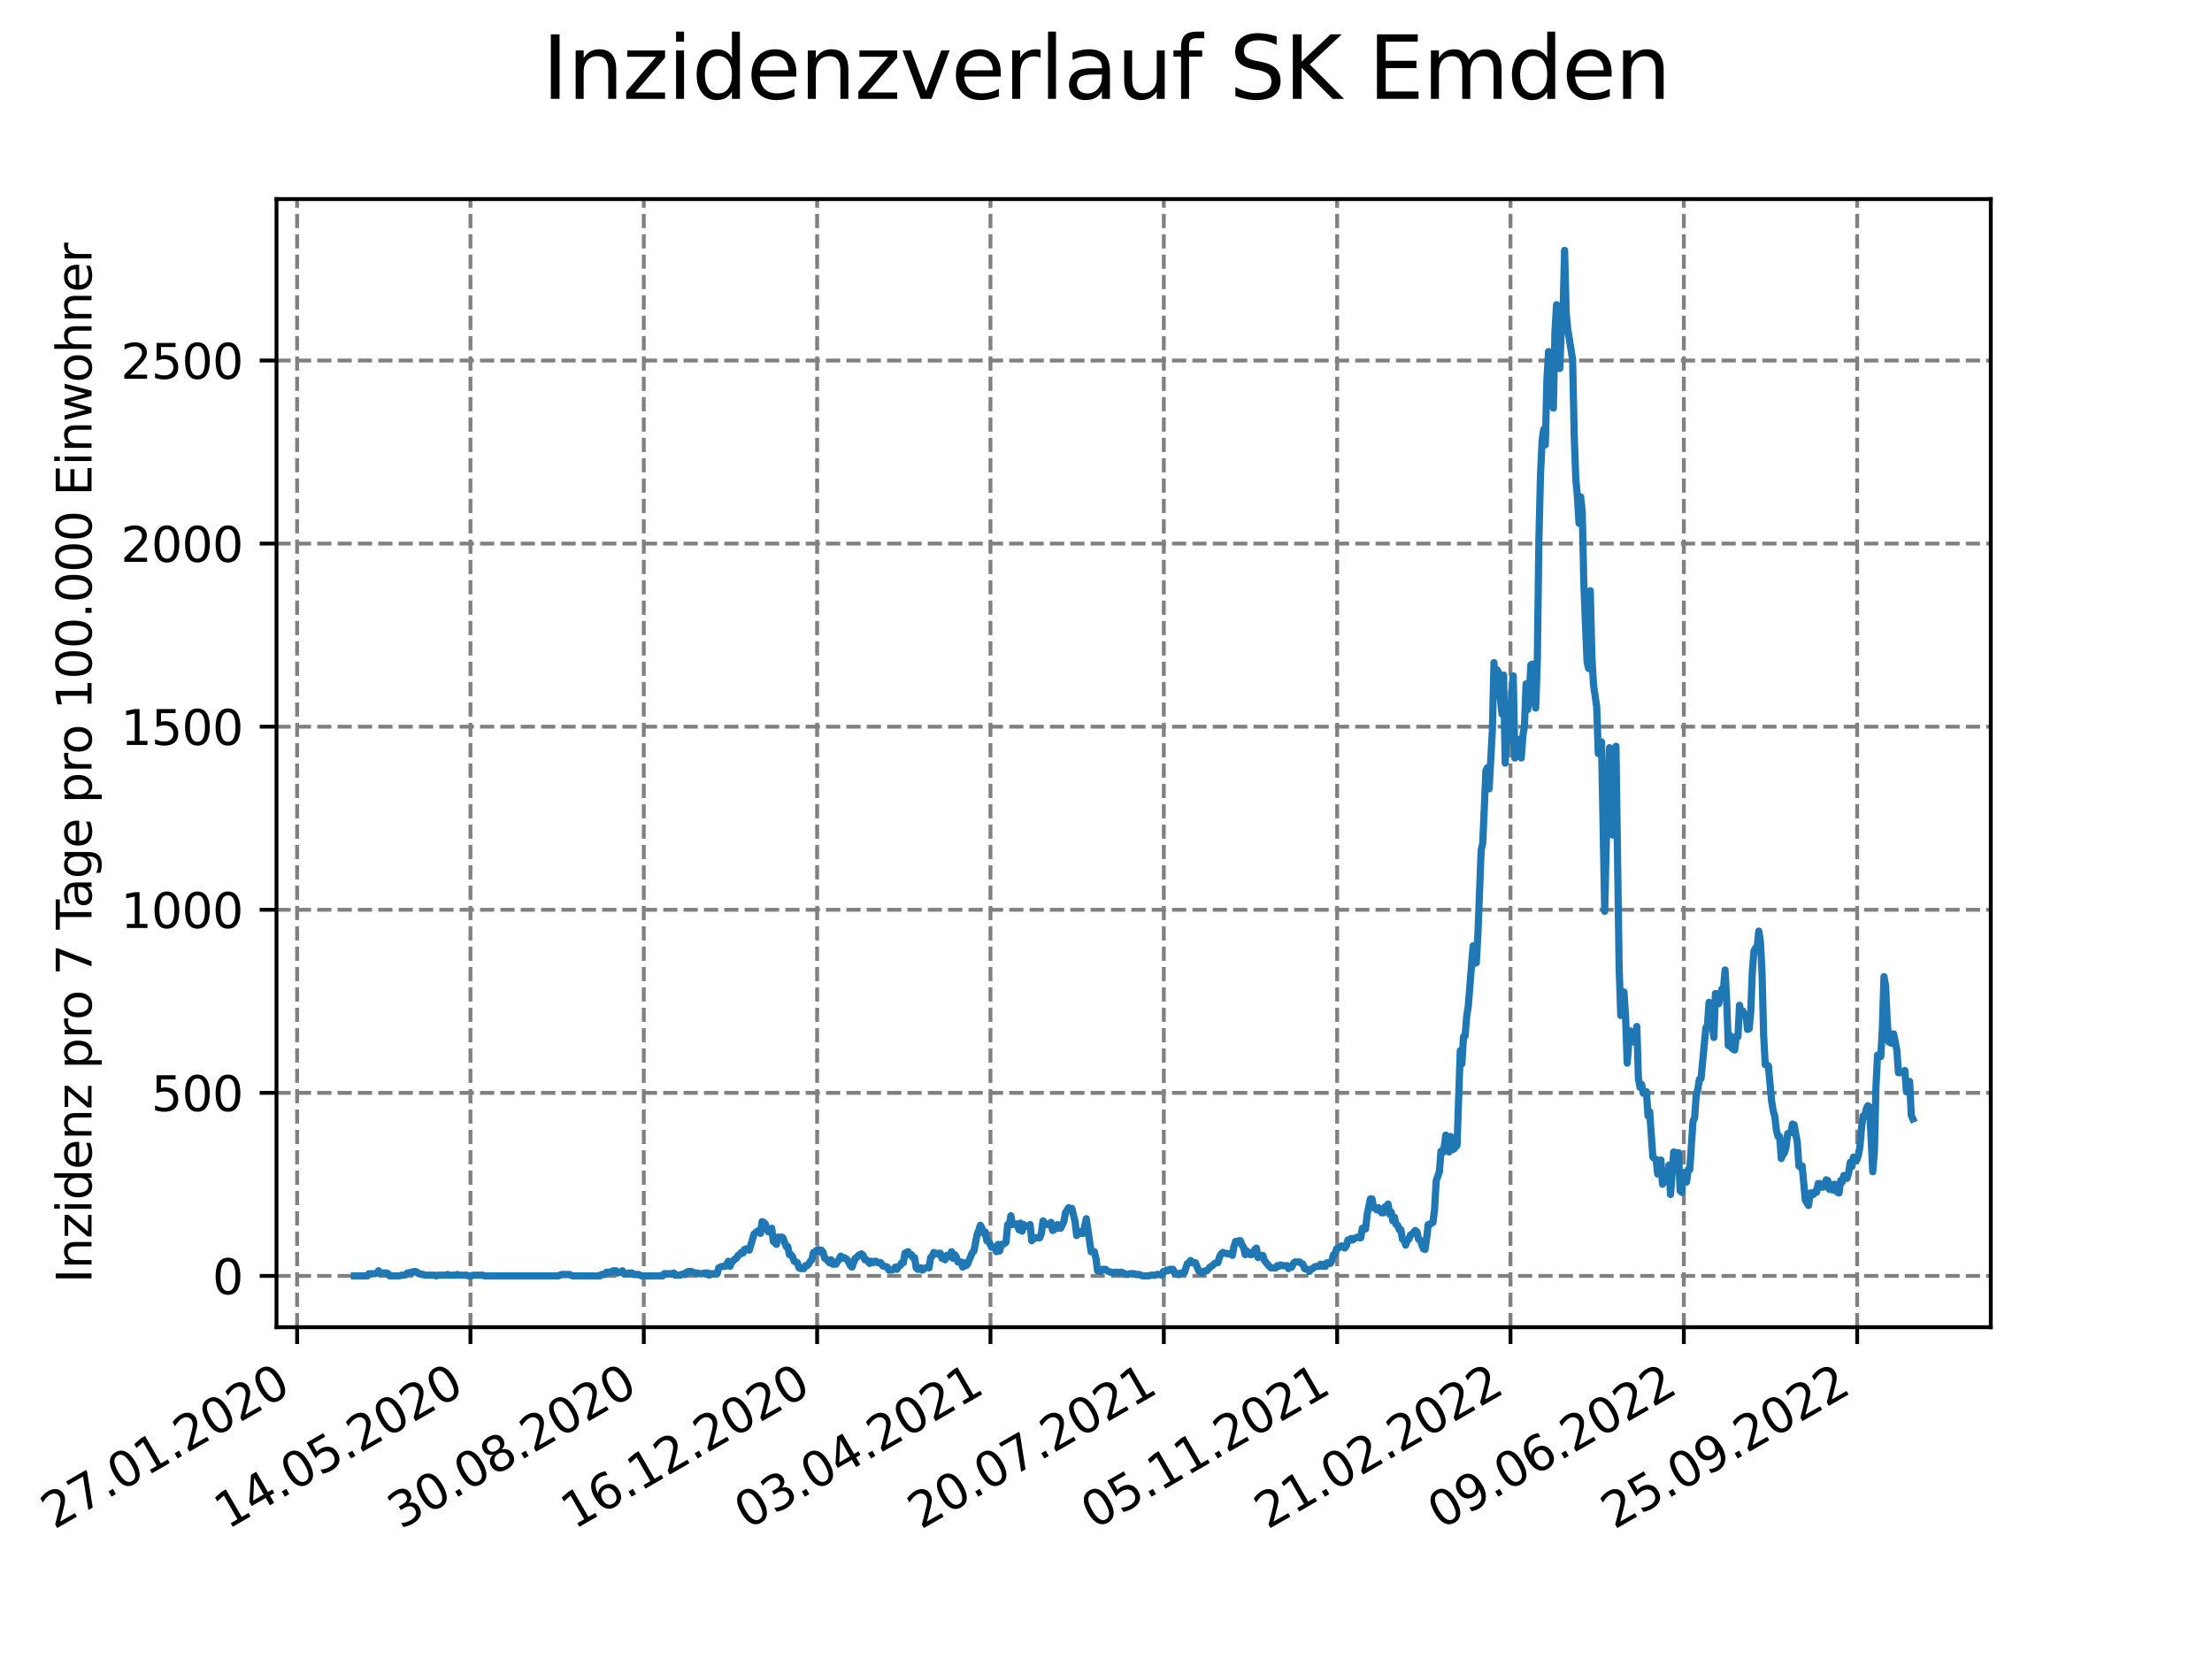 <?xml version="1.0" encoding="utf-8" standalone="no"?>
<!DOCTYPE svg PUBLIC "-//W3C//DTD SVG 1.1//EN"
  "http://www.w3.org/Graphics/SVG/1.1/DTD/svg11.dtd">
<svg xmlns:xlink="http://www.w3.org/1999/xlink" width="460.8pt" height="345.6pt" viewBox="0 0 460.8 345.6" xmlns="http://www.w3.org/2000/svg" version="1.1">
 <defs>
  <style type="text/css">*{stroke-linejoin: round; stroke-linecap: butt}</style>
 </defs>
 <g id="figure_1">
  <g id="patch_1">
   <path d="M 0 345.6 
L 460.8 345.6 
L 460.8 0 
L 0 0 
z
" style="fill: #ffffff"/>
  </g>
  <g id="axes_1">
   <g id="patch_2">
    <path d="M 57.6 276.48 
L 414.72 276.48 
L 414.72 41.472 
L 57.6 41.472 
z
" style="fill: #ffffff"/>
   </g>
   <g id="matplotlib.axis_1">
    <g id="xtick_1">
     <g id="line2d_1">
      <path d="M 61.894 276.48 
L 61.894 41.472 
" clip-path="url(#p4568fc2c93)" style="fill: none; stroke-dasharray: 2.96,1.28; stroke-dashoffset: 0; stroke: #808080; stroke-width: 0.8"/>
     </g>
     <g id="line2d_2">
      <defs>
       <path id="mb746011fca" d="M 0 0 
L 0 3.5 
" style="stroke: #000000; stroke-width: 0.8"/>
      </defs>
      <g>
       <use xlink:href="#mb746011fca" x="61.894" y="276.48" style="stroke: #000000; stroke-width: 0.8"/>
      </g>
     </g>
     <g id="text_1">
      <!-- 27.01.2020 -->
      <g transform="translate(11.268 318.689) rotate(-30) scale(0.1 -0.1)">
       <defs>
        <path id="DejaVuSans-32" d="M 1228 531 
L 3431 531 
L 3431 0 
L 469 0 
L 469 531 
Q 828 903 1448 1529 
Q 2069 2156 2228 2338 
Q 2531 2678 2651 2914 
Q 2772 3150 2772 3378 
Q 2772 3750 2511 3984 
Q 2250 4219 1831 4219 
Q 1534 4219 1204 4116 
Q 875 4013 500 3803 
L 500 4441 
Q 881 4594 1212 4672 
Q 1544 4750 1819 4750 
Q 2544 4750 2975 4387 
Q 3406 4025 3406 3419 
Q 3406 3131 3298 2873 
Q 3191 2616 2906 2266 
Q 2828 2175 2409 1742 
Q 1991 1309 1228 531 
z
" transform="scale(0.016)"/>
        <path id="DejaVuSans-37" d="M 525 4666 
L 3525 4666 
L 3525 4397 
L 1831 0 
L 1172 0 
L 2766 4134 
L 525 4134 
L 525 4666 
z
" transform="scale(0.016)"/>
        <path id="DejaVuSans-2e" d="M 684 794 
L 1344 794 
L 1344 0 
L 684 0 
L 684 794 
z
" transform="scale(0.016)"/>
        <path id="DejaVuSans-30" d="M 2034 4250 
Q 1547 4250 1301 3770 
Q 1056 3291 1056 2328 
Q 1056 1369 1301 889 
Q 1547 409 2034 409 
Q 2525 409 2770 889 
Q 3016 1369 3016 2328 
Q 3016 3291 2770 3770 
Q 2525 4250 2034 4250 
z
M 2034 4750 
Q 2819 4750 3233 4129 
Q 3647 3509 3647 2328 
Q 3647 1150 3233 529 
Q 2819 -91 2034 -91 
Q 1250 -91 836 529 
Q 422 1150 422 2328 
Q 422 3509 836 4129 
Q 1250 4750 2034 4750 
z
" transform="scale(0.016)"/>
        <path id="DejaVuSans-31" d="M 794 531 
L 1825 531 
L 1825 4091 
L 703 3866 
L 703 4441 
L 1819 4666 
L 2450 4666 
L 2450 531 
L 3481 531 
L 3481 0 
L 794 0 
L 794 531 
z
" transform="scale(0.016)"/>
       </defs>
       <use xlink:href="#DejaVuSans-32"/>
       <use xlink:href="#DejaVuSans-37" x="63.623"/>
       <use xlink:href="#DejaVuSans-2e" x="127.246"/>
       <use xlink:href="#DejaVuSans-30" x="159.033"/>
       <use xlink:href="#DejaVuSans-31" x="222.656"/>
       <use xlink:href="#DejaVuSans-2e" x="286.279"/>
       <use xlink:href="#DejaVuSans-32" x="318.066"/>
       <use xlink:href="#DejaVuSans-30" x="381.689"/>
       <use xlink:href="#DejaVuSans-32" x="445.312"/>
       <use xlink:href="#DejaVuSans-30" x="508.936"/>
      </g>
     </g>
    </g>
    <g id="xtick_2">
     <g id="line2d_3">
      <path d="M 98.003 276.48 
L 98.003 41.472 
" clip-path="url(#p4568fc2c93)" style="fill: none; stroke-dasharray: 2.96,1.28; stroke-dashoffset: 0; stroke: #808080; stroke-width: 0.8"/>
     </g>
     <g id="line2d_4">
      <g>
       <use xlink:href="#mb746011fca" x="98.003" y="276.48" style="stroke: #000000; stroke-width: 0.8"/>
      </g>
     </g>
     <g id="text_2">
      <!-- 14.05.2020 -->
      <g transform="translate(47.378 318.689) rotate(-30) scale(0.1 -0.1)">
       <defs>
        <path id="DejaVuSans-34" d="M 2419 4116 
L 825 1625 
L 2419 1625 
L 2419 4116 
z
M 2253 4666 
L 3047 4666 
L 3047 1625 
L 3713 1625 
L 3713 1100 
L 3047 1100 
L 3047 0 
L 2419 0 
L 2419 1100 
L 313 1100 
L 313 1709 
L 2253 4666 
z
" transform="scale(0.016)"/>
        <path id="DejaVuSans-35" d="M 691 4666 
L 3169 4666 
L 3169 4134 
L 1269 4134 
L 1269 2991 
Q 1406 3038 1543 3061 
Q 1681 3084 1819 3084 
Q 2600 3084 3056 2656 
Q 3513 2228 3513 1497 
Q 3513 744 3044 326 
Q 2575 -91 1722 -91 
Q 1428 -91 1123 -41 
Q 819 9 494 109 
L 494 744 
Q 775 591 1075 516 
Q 1375 441 1709 441 
Q 2250 441 2565 725 
Q 2881 1009 2881 1497 
Q 2881 1984 2565 2268 
Q 2250 2553 1709 2553 
Q 1456 2553 1204 2497 
Q 953 2441 691 2322 
L 691 4666 
z
" transform="scale(0.016)"/>
       </defs>
       <use xlink:href="#DejaVuSans-31"/>
       <use xlink:href="#DejaVuSans-34" x="63.623"/>
       <use xlink:href="#DejaVuSans-2e" x="127.246"/>
       <use xlink:href="#DejaVuSans-30" x="159.033"/>
       <use xlink:href="#DejaVuSans-35" x="222.656"/>
       <use xlink:href="#DejaVuSans-2e" x="286.279"/>
       <use xlink:href="#DejaVuSans-32" x="318.066"/>
       <use xlink:href="#DejaVuSans-30" x="381.689"/>
       <use xlink:href="#DejaVuSans-32" x="445.312"/>
       <use xlink:href="#DejaVuSans-30" x="508.936"/>
      </g>
     </g>
    </g>
    <g id="xtick_3">
     <g id="line2d_5">
      <path d="M 134.113 276.48 
L 134.113 41.472 
" clip-path="url(#p4568fc2c93)" style="fill: none; stroke-dasharray: 2.96,1.28; stroke-dashoffset: 0; stroke: #808080; stroke-width: 0.8"/>
     </g>
     <g id="line2d_6">
      <g>
       <use xlink:href="#mb746011fca" x="134.113" y="276.48" style="stroke: #000000; stroke-width: 0.8"/>
      </g>
     </g>
     <g id="text_3">
      <!-- 30.08.2020 -->
      <g transform="translate(83.488 318.689) rotate(-30) scale(0.1 -0.1)">
       <defs>
        <path id="DejaVuSans-33" d="M 2597 2516 
Q 3050 2419 3304 2112 
Q 3559 1806 3559 1356 
Q 3559 666 3084 287 
Q 2609 -91 1734 -91 
Q 1441 -91 1130 -33 
Q 819 25 488 141 
L 488 750 
Q 750 597 1062 519 
Q 1375 441 1716 441 
Q 2309 441 2620 675 
Q 2931 909 2931 1356 
Q 2931 1769 2642 2001 
Q 2353 2234 1838 2234 
L 1294 2234 
L 1294 2753 
L 1863 2753 
Q 2328 2753 2575 2939 
Q 2822 3125 2822 3475 
Q 2822 3834 2567 4026 
Q 2313 4219 1838 4219 
Q 1578 4219 1281 4162 
Q 984 4106 628 3988 
L 628 4550 
Q 988 4650 1302 4700 
Q 1616 4750 1894 4750 
Q 2613 4750 3031 4423 
Q 3450 4097 3450 3541 
Q 3450 3153 3228 2886 
Q 3006 2619 2597 2516 
z
" transform="scale(0.016)"/>
        <path id="DejaVuSans-38" d="M 2034 2216 
Q 1584 2216 1326 1975 
Q 1069 1734 1069 1313 
Q 1069 891 1326 650 
Q 1584 409 2034 409 
Q 2484 409 2743 651 
Q 3003 894 3003 1313 
Q 3003 1734 2745 1975 
Q 2488 2216 2034 2216 
z
M 1403 2484 
Q 997 2584 770 2862 
Q 544 3141 544 3541 
Q 544 4100 942 4425 
Q 1341 4750 2034 4750 
Q 2731 4750 3128 4425 
Q 3525 4100 3525 3541 
Q 3525 3141 3298 2862 
Q 3072 2584 2669 2484 
Q 3125 2378 3379 2068 
Q 3634 1759 3634 1313 
Q 3634 634 3220 271 
Q 2806 -91 2034 -91 
Q 1263 -91 848 271 
Q 434 634 434 1313 
Q 434 1759 690 2068 
Q 947 2378 1403 2484 
z
M 1172 3481 
Q 1172 3119 1398 2916 
Q 1625 2713 2034 2713 
Q 2441 2713 2670 2916 
Q 2900 3119 2900 3481 
Q 2900 3844 2670 4047 
Q 2441 4250 2034 4250 
Q 1625 4250 1398 4047 
Q 1172 3844 1172 3481 
z
" transform="scale(0.016)"/>
       </defs>
       <use xlink:href="#DejaVuSans-33"/>
       <use xlink:href="#DejaVuSans-30" x="63.623"/>
       <use xlink:href="#DejaVuSans-2e" x="127.246"/>
       <use xlink:href="#DejaVuSans-30" x="159.033"/>
       <use xlink:href="#DejaVuSans-38" x="222.656"/>
       <use xlink:href="#DejaVuSans-2e" x="286.279"/>
       <use xlink:href="#DejaVuSans-32" x="318.066"/>
       <use xlink:href="#DejaVuSans-30" x="381.689"/>
       <use xlink:href="#DejaVuSans-32" x="445.312"/>
       <use xlink:href="#DejaVuSans-30" x="508.936"/>
      </g>
     </g>
    </g>
    <g id="xtick_4">
     <g id="line2d_7">
      <path d="M 170.223 276.48 
L 170.223 41.472 
" clip-path="url(#p4568fc2c93)" style="fill: none; stroke-dasharray: 2.96,1.28; stroke-dashoffset: 0; stroke: #808080; stroke-width: 0.8"/>
     </g>
     <g id="line2d_8">
      <g>
       <use xlink:href="#mb746011fca" x="170.223" y="276.48" style="stroke: #000000; stroke-width: 0.8"/>
      </g>
     </g>
     <g id="text_4">
      <!-- 16.12.2020 -->
      <g transform="translate(119.598 318.689) rotate(-30) scale(0.1 -0.1)">
       <defs>
        <path id="DejaVuSans-36" d="M 2113 2584 
Q 1688 2584 1439 2293 
Q 1191 2003 1191 1497 
Q 1191 994 1439 701 
Q 1688 409 2113 409 
Q 2538 409 2786 701 
Q 3034 994 3034 1497 
Q 3034 2003 2786 2293 
Q 2538 2584 2113 2584 
z
M 3366 4563 
L 3366 3988 
Q 3128 4100 2886 4159 
Q 2644 4219 2406 4219 
Q 1781 4219 1451 3797 
Q 1122 3375 1075 2522 
Q 1259 2794 1537 2939 
Q 1816 3084 2150 3084 
Q 2853 3084 3261 2657 
Q 3669 2231 3669 1497 
Q 3669 778 3244 343 
Q 2819 -91 2113 -91 
Q 1303 -91 875 529 
Q 447 1150 447 2328 
Q 447 3434 972 4092 
Q 1497 4750 2381 4750 
Q 2619 4750 2861 4703 
Q 3103 4656 3366 4563 
z
" transform="scale(0.016)"/>
       </defs>
       <use xlink:href="#DejaVuSans-31"/>
       <use xlink:href="#DejaVuSans-36" x="63.623"/>
       <use xlink:href="#DejaVuSans-2e" x="127.246"/>
       <use xlink:href="#DejaVuSans-31" x="159.033"/>
       <use xlink:href="#DejaVuSans-32" x="222.656"/>
       <use xlink:href="#DejaVuSans-2e" x="286.279"/>
       <use xlink:href="#DejaVuSans-32" x="318.066"/>
       <use xlink:href="#DejaVuSans-30" x="381.689"/>
       <use xlink:href="#DejaVuSans-32" x="445.312"/>
       <use xlink:href="#DejaVuSans-30" x="508.936"/>
      </g>
     </g>
    </g>
    <g id="xtick_5">
     <g id="line2d_9">
      <path d="M 206.333 276.48 
L 206.333 41.472 
" clip-path="url(#p4568fc2c93)" style="fill: none; stroke-dasharray: 2.96,1.28; stroke-dashoffset: 0; stroke: #808080; stroke-width: 0.8"/>
     </g>
     <g id="line2d_10">
      <g>
       <use xlink:href="#mb746011fca" x="206.333" y="276.48" style="stroke: #000000; stroke-width: 0.8"/>
      </g>
     </g>
     <g id="text_5">
      <!-- 03.04.2021 -->
      <g transform="translate(155.708 318.689) rotate(-30) scale(0.1 -0.1)">
       <use xlink:href="#DejaVuSans-30"/>
       <use xlink:href="#DejaVuSans-33" x="63.623"/>
       <use xlink:href="#DejaVuSans-2e" x="127.246"/>
       <use xlink:href="#DejaVuSans-30" x="159.033"/>
       <use xlink:href="#DejaVuSans-34" x="222.656"/>
       <use xlink:href="#DejaVuSans-2e" x="286.279"/>
       <use xlink:href="#DejaVuSans-32" x="318.066"/>
       <use xlink:href="#DejaVuSans-30" x="381.689"/>
       <use xlink:href="#DejaVuSans-32" x="445.312"/>
       <use xlink:href="#DejaVuSans-31" x="508.936"/>
      </g>
     </g>
    </g>
    <g id="xtick_6">
     <g id="line2d_11">
      <path d="M 242.443 276.48 
L 242.443 41.472 
" clip-path="url(#p4568fc2c93)" style="fill: none; stroke-dasharray: 2.96,1.28; stroke-dashoffset: 0; stroke: #808080; stroke-width: 0.8"/>
     </g>
     <g id="line2d_12">
      <g>
       <use xlink:href="#mb746011fca" x="242.443" y="276.48" style="stroke: #000000; stroke-width: 0.8"/>
      </g>
     </g>
     <g id="text_6">
      <!-- 20.07.2021 -->
      <g transform="translate(191.818 318.689) rotate(-30) scale(0.1 -0.1)">
       <use xlink:href="#DejaVuSans-32"/>
       <use xlink:href="#DejaVuSans-30" x="63.623"/>
       <use xlink:href="#DejaVuSans-2e" x="127.246"/>
       <use xlink:href="#DejaVuSans-30" x="159.033"/>
       <use xlink:href="#DejaVuSans-37" x="222.656"/>
       <use xlink:href="#DejaVuSans-2e" x="286.279"/>
       <use xlink:href="#DejaVuSans-32" x="318.066"/>
       <use xlink:href="#DejaVuSans-30" x="381.689"/>
       <use xlink:href="#DejaVuSans-32" x="445.312"/>
       <use xlink:href="#DejaVuSans-31" x="508.936"/>
      </g>
     </g>
    </g>
    <g id="xtick_7">
     <g id="line2d_13">
      <path d="M 278.553 276.48 
L 278.553 41.472 
" clip-path="url(#p4568fc2c93)" style="fill: none; stroke-dasharray: 2.96,1.28; stroke-dashoffset: 0; stroke: #808080; stroke-width: 0.8"/>
     </g>
     <g id="line2d_14">
      <g>
       <use xlink:href="#mb746011fca" x="278.553" y="276.48" style="stroke: #000000; stroke-width: 0.8"/>
      </g>
     </g>
     <g id="text_7">
      <!-- 05.11.2021 -->
      <g transform="translate(227.928 318.689) rotate(-30) scale(0.1 -0.1)">
       <use xlink:href="#DejaVuSans-30"/>
       <use xlink:href="#DejaVuSans-35" x="63.623"/>
       <use xlink:href="#DejaVuSans-2e" x="127.246"/>
       <use xlink:href="#DejaVuSans-31" x="159.033"/>
       <use xlink:href="#DejaVuSans-31" x="222.656"/>
       <use xlink:href="#DejaVuSans-2e" x="286.279"/>
       <use xlink:href="#DejaVuSans-32" x="318.066"/>
       <use xlink:href="#DejaVuSans-30" x="381.689"/>
       <use xlink:href="#DejaVuSans-32" x="445.312"/>
       <use xlink:href="#DejaVuSans-31" x="508.936"/>
      </g>
     </g>
    </g>
    <g id="xtick_8">
     <g id="line2d_15">
      <path d="M 314.663 276.48 
L 314.663 41.472 
" clip-path="url(#p4568fc2c93)" style="fill: none; stroke-dasharray: 2.96,1.28; stroke-dashoffset: 0; stroke: #808080; stroke-width: 0.8"/>
     </g>
     <g id="line2d_16">
      <g>
       <use xlink:href="#mb746011fca" x="314.663" y="276.48" style="stroke: #000000; stroke-width: 0.8"/>
      </g>
     </g>
     <g id="text_8">
      <!-- 21.02.2022 -->
      <g transform="translate(264.038 318.689) rotate(-30) scale(0.1 -0.1)">
       <use xlink:href="#DejaVuSans-32"/>
       <use xlink:href="#DejaVuSans-31" x="63.623"/>
       <use xlink:href="#DejaVuSans-2e" x="127.246"/>
       <use xlink:href="#DejaVuSans-30" x="159.033"/>
       <use xlink:href="#DejaVuSans-32" x="222.656"/>
       <use xlink:href="#DejaVuSans-2e" x="286.279"/>
       <use xlink:href="#DejaVuSans-32" x="318.066"/>
       <use xlink:href="#DejaVuSans-30" x="381.689"/>
       <use xlink:href="#DejaVuSans-32" x="445.312"/>
       <use xlink:href="#DejaVuSans-32" x="508.936"/>
      </g>
     </g>
    </g>
    <g id="xtick_9">
     <g id="line2d_17">
      <path d="M 350.773 276.48 
L 350.773 41.472 
" clip-path="url(#p4568fc2c93)" style="fill: none; stroke-dasharray: 2.96,1.28; stroke-dashoffset: 0; stroke: #808080; stroke-width: 0.8"/>
     </g>
     <g id="line2d_18">
      <g>
       <use xlink:href="#mb746011fca" x="350.773" y="276.48" style="stroke: #000000; stroke-width: 0.8"/>
      </g>
     </g>
     <g id="text_9">
      <!-- 09.06.2022 -->
      <g transform="translate(300.147 318.689) rotate(-30) scale(0.1 -0.1)">
       <defs>
        <path id="DejaVuSans-39" d="M 703 97 
L 703 672 
Q 941 559 1184 500 
Q 1428 441 1663 441 
Q 2288 441 2617 861 
Q 2947 1281 2994 2138 
Q 2813 1869 2534 1725 
Q 2256 1581 1919 1581 
Q 1219 1581 811 2004 
Q 403 2428 403 3163 
Q 403 3881 828 4315 
Q 1253 4750 1959 4750 
Q 2769 4750 3195 4129 
Q 3622 3509 3622 2328 
Q 3622 1225 3098 567 
Q 2575 -91 1691 -91 
Q 1453 -91 1209 -44 
Q 966 3 703 97 
z
M 1959 2075 
Q 2384 2075 2632 2365 
Q 2881 2656 2881 3163 
Q 2881 3666 2632 3958 
Q 2384 4250 1959 4250 
Q 1534 4250 1286 3958 
Q 1038 3666 1038 3163 
Q 1038 2656 1286 2365 
Q 1534 2075 1959 2075 
z
" transform="scale(0.016)"/>
       </defs>
       <use xlink:href="#DejaVuSans-30"/>
       <use xlink:href="#DejaVuSans-39" x="63.623"/>
       <use xlink:href="#DejaVuSans-2e" x="127.246"/>
       <use xlink:href="#DejaVuSans-30" x="159.033"/>
       <use xlink:href="#DejaVuSans-36" x="222.656"/>
       <use xlink:href="#DejaVuSans-2e" x="286.279"/>
       <use xlink:href="#DejaVuSans-32" x="318.066"/>
       <use xlink:href="#DejaVuSans-30" x="381.689"/>
       <use xlink:href="#DejaVuSans-32" x="445.312"/>
       <use xlink:href="#DejaVuSans-32" x="508.936"/>
      </g>
     </g>
    </g>
    <g id="xtick_10">
     <g id="line2d_19">
      <path d="M 386.883 276.48 
L 386.883 41.472 
" clip-path="url(#p4568fc2c93)" style="fill: none; stroke-dasharray: 2.96,1.28; stroke-dashoffset: 0; stroke: #808080; stroke-width: 0.8"/>
     </g>
     <g id="line2d_20">
      <g>
       <use xlink:href="#mb746011fca" x="386.883" y="276.48" style="stroke: #000000; stroke-width: 0.8"/>
      </g>
     </g>
     <g id="text_10">
      <!-- 25.09.2022 -->
      <g transform="translate(336.257 318.689) rotate(-30) scale(0.1 -0.1)">
       <use xlink:href="#DejaVuSans-32"/>
       <use xlink:href="#DejaVuSans-35" x="63.623"/>
       <use xlink:href="#DejaVuSans-2e" x="127.246"/>
       <use xlink:href="#DejaVuSans-30" x="159.033"/>
       <use xlink:href="#DejaVuSans-39" x="222.656"/>
       <use xlink:href="#DejaVuSans-2e" x="286.279"/>
       <use xlink:href="#DejaVuSans-32" x="318.066"/>
       <use xlink:href="#DejaVuSans-30" x="381.689"/>
       <use xlink:href="#DejaVuSans-32" x="445.312"/>
       <use xlink:href="#DejaVuSans-32" x="508.936"/>
      </g>
     </g>
    </g>
   </g>
   <g id="matplotlib.axis_2">
    <g id="ytick_1">
     <g id="line2d_21">
      <path d="M 57.6 265.798 
L 414.72 265.798 
" clip-path="url(#p4568fc2c93)" style="fill: none; stroke-dasharray: 2.96,1.28; stroke-dashoffset: 0; stroke: #808080; stroke-width: 0.8"/>
     </g>
     <g id="line2d_22">
      <defs>
       <path id="mee4c7c4b29" d="M 0 0 
L -3.5 0 
" style="stroke: #000000; stroke-width: 0.8"/>
      </defs>
      <g>
       <use xlink:href="#mee4c7c4b29" x="57.6" y="265.798" style="stroke: #000000; stroke-width: 0.8"/>
      </g>
     </g>
     <g id="text_11">
      <!-- 0 -->
      <g transform="translate(44.237 269.597) scale(0.1 -0.1)">
       <use xlink:href="#DejaVuSans-30"/>
      </g>
     </g>
    </g>
    <g id="ytick_2">
     <g id="line2d_23">
      <path d="M 57.6 227.659 
L 414.72 227.659 
" clip-path="url(#p4568fc2c93)" style="fill: none; stroke-dasharray: 2.96,1.28; stroke-dashoffset: 0; stroke: #808080; stroke-width: 0.8"/>
     </g>
     <g id="line2d_24">
      <g>
       <use xlink:href="#mee4c7c4b29" x="57.6" y="227.659" style="stroke: #000000; stroke-width: 0.8"/>
      </g>
     </g>
     <g id="text_12">
      <!-- 500 -->
      <g transform="translate(31.512 231.458) scale(0.1 -0.1)">
       <use xlink:href="#DejaVuSans-35"/>
       <use xlink:href="#DejaVuSans-30" x="63.623"/>
       <use xlink:href="#DejaVuSans-30" x="127.246"/>
      </g>
     </g>
    </g>
    <g id="ytick_3">
     <g id="line2d_25">
      <path d="M 57.6 189.52 
L 414.72 189.52 
" clip-path="url(#p4568fc2c93)" style="fill: none; stroke-dasharray: 2.96,1.28; stroke-dashoffset: 0; stroke: #808080; stroke-width: 0.8"/>
     </g>
     <g id="line2d_26">
      <g>
       <use xlink:href="#mee4c7c4b29" x="57.6" y="189.52" style="stroke: #000000; stroke-width: 0.8"/>
      </g>
     </g>
     <g id="text_13">
      <!-- 1000 -->
      <g transform="translate(25.15 193.32) scale(0.1 -0.1)">
       <use xlink:href="#DejaVuSans-31"/>
       <use xlink:href="#DejaVuSans-30" x="63.623"/>
       <use xlink:href="#DejaVuSans-30" x="127.246"/>
       <use xlink:href="#DejaVuSans-30" x="190.869"/>
      </g>
     </g>
    </g>
    <g id="ytick_4">
     <g id="line2d_27">
      <path d="M 57.6 151.382 
L 414.72 151.382 
" clip-path="url(#p4568fc2c93)" style="fill: none; stroke-dasharray: 2.96,1.28; stroke-dashoffset: 0; stroke: #808080; stroke-width: 0.8"/>
     </g>
     <g id="line2d_28">
      <g>
       <use xlink:href="#mee4c7c4b29" x="57.6" y="151.382" style="stroke: #000000; stroke-width: 0.8"/>
      </g>
     </g>
     <g id="text_14">
      <!-- 1500 -->
      <g transform="translate(25.15 155.181) scale(0.1 -0.1)">
       <use xlink:href="#DejaVuSans-31"/>
       <use xlink:href="#DejaVuSans-35" x="63.623"/>
       <use xlink:href="#DejaVuSans-30" x="127.246"/>
       <use xlink:href="#DejaVuSans-30" x="190.869"/>
      </g>
     </g>
    </g>
    <g id="ytick_5">
     <g id="line2d_29">
      <path d="M 57.6 113.243 
L 414.72 113.243 
" clip-path="url(#p4568fc2c93)" style="fill: none; stroke-dasharray: 2.96,1.28; stroke-dashoffset: 0; stroke: #808080; stroke-width: 0.8"/>
     </g>
     <g id="line2d_30">
      <g>
       <use xlink:href="#mee4c7c4b29" x="57.6" y="113.243" style="stroke: #000000; stroke-width: 0.8"/>
      </g>
     </g>
     <g id="text_15">
      <!-- 2000 -->
      <g transform="translate(25.15 117.042) scale(0.1 -0.1)">
       <use xlink:href="#DejaVuSans-32"/>
       <use xlink:href="#DejaVuSans-30" x="63.623"/>
       <use xlink:href="#DejaVuSans-30" x="127.246"/>
       <use xlink:href="#DejaVuSans-30" x="190.869"/>
      </g>
     </g>
    </g>
    <g id="ytick_6">
     <g id="line2d_31">
      <path d="M 57.6 75.104 
L 414.72 75.104 
" clip-path="url(#p4568fc2c93)" style="fill: none; stroke-dasharray: 2.96,1.28; stroke-dashoffset: 0; stroke: #808080; stroke-width: 0.8"/>
     </g>
     <g id="line2d_32">
      <g>
       <use xlink:href="#mee4c7c4b29" x="57.6" y="75.104" style="stroke: #000000; stroke-width: 0.8"/>
      </g>
     </g>
     <g id="text_16">
      <!-- 2500 -->
      <g transform="translate(25.15 78.903) scale(0.1 -0.1)">
       <use xlink:href="#DejaVuSans-32"/>
       <use xlink:href="#DejaVuSans-35" x="63.623"/>
       <use xlink:href="#DejaVuSans-30" x="127.246"/>
       <use xlink:href="#DejaVuSans-30" x="190.869"/>
      </g>
     </g>
    </g>
    <g id="text_17">
     <!-- Inzidenz pro 7 Tage pro 100.000 Einwohner -->
     <g transform="translate(19.07 267.301) rotate(-90) scale(0.1 -0.1)">
      <defs>
       <path id="DejaVuSans-49" d="M 628 4666 
L 1259 4666 
L 1259 0 
L 628 0 
L 628 4666 
z
" transform="scale(0.016)"/>
       <path id="DejaVuSans-6e" d="M 3513 2113 
L 3513 0 
L 2938 0 
L 2938 2094 
Q 2938 2591 2744 2837 
Q 2550 3084 2163 3084 
Q 1697 3084 1428 2787 
Q 1159 2491 1159 1978 
L 1159 0 
L 581 0 
L 581 3500 
L 1159 3500 
L 1159 2956 
Q 1366 3272 1645 3428 
Q 1925 3584 2291 3584 
Q 2894 3584 3203 3211 
Q 3513 2838 3513 2113 
z
" transform="scale(0.016)"/>
       <path id="DejaVuSans-7a" d="M 353 3500 
L 3084 3500 
L 3084 2975 
L 922 459 
L 3084 459 
L 3084 0 
L 275 0 
L 275 525 
L 2438 3041 
L 353 3041 
L 353 3500 
z
" transform="scale(0.016)"/>
       <path id="DejaVuSans-69" d="M 603 3500 
L 1178 3500 
L 1178 0 
L 603 0 
L 603 3500 
z
M 603 4863 
L 1178 4863 
L 1178 4134 
L 603 4134 
L 603 4863 
z
" transform="scale(0.016)"/>
       <path id="DejaVuSans-64" d="M 2906 2969 
L 2906 4863 
L 3481 4863 
L 3481 0 
L 2906 0 
L 2906 525 
Q 2725 213 2448 61 
Q 2172 -91 1784 -91 
Q 1150 -91 751 415 
Q 353 922 353 1747 
Q 353 2572 751 3078 
Q 1150 3584 1784 3584 
Q 2172 3584 2448 3432 
Q 2725 3281 2906 2969 
z
M 947 1747 
Q 947 1113 1208 752 
Q 1469 391 1925 391 
Q 2381 391 2643 752 
Q 2906 1113 2906 1747 
Q 2906 2381 2643 2742 
Q 2381 3103 1925 3103 
Q 1469 3103 1208 2742 
Q 947 2381 947 1747 
z
" transform="scale(0.016)"/>
       <path id="DejaVuSans-65" d="M 3597 1894 
L 3597 1613 
L 953 1613 
Q 991 1019 1311 708 
Q 1631 397 2203 397 
Q 2534 397 2845 478 
Q 3156 559 3463 722 
L 3463 178 
Q 3153 47 2828 -22 
Q 2503 -91 2169 -91 
Q 1331 -91 842 396 
Q 353 884 353 1716 
Q 353 2575 817 3079 
Q 1281 3584 2069 3584 
Q 2775 3584 3186 3129 
Q 3597 2675 3597 1894 
z
M 3022 2063 
Q 3016 2534 2758 2815 
Q 2500 3097 2075 3097 
Q 1594 3097 1305 2825 
Q 1016 2553 972 2059 
L 3022 2063 
z
" transform="scale(0.016)"/>
       <path id="DejaVuSans-20" transform="scale(0.016)"/>
       <path id="DejaVuSans-70" d="M 1159 525 
L 1159 -1331 
L 581 -1331 
L 581 3500 
L 1159 3500 
L 1159 2969 
Q 1341 3281 1617 3432 
Q 1894 3584 2278 3584 
Q 2916 3584 3314 3078 
Q 3713 2572 3713 1747 
Q 3713 922 3314 415 
Q 2916 -91 2278 -91 
Q 1894 -91 1617 61 
Q 1341 213 1159 525 
z
M 3116 1747 
Q 3116 2381 2855 2742 
Q 2594 3103 2138 3103 
Q 1681 3103 1420 2742 
Q 1159 2381 1159 1747 
Q 1159 1113 1420 752 
Q 1681 391 2138 391 
Q 2594 391 2855 752 
Q 3116 1113 3116 1747 
z
" transform="scale(0.016)"/>
       <path id="DejaVuSans-72" d="M 2631 2963 
Q 2534 3019 2420 3045 
Q 2306 3072 2169 3072 
Q 1681 3072 1420 2755 
Q 1159 2438 1159 1844 
L 1159 0 
L 581 0 
L 581 3500 
L 1159 3500 
L 1159 2956 
Q 1341 3275 1631 3429 
Q 1922 3584 2338 3584 
Q 2397 3584 2469 3576 
Q 2541 3569 2628 3553 
L 2631 2963 
z
" transform="scale(0.016)"/>
       <path id="DejaVuSans-6f" d="M 1959 3097 
Q 1497 3097 1228 2736 
Q 959 2375 959 1747 
Q 959 1119 1226 758 
Q 1494 397 1959 397 
Q 2419 397 2687 759 
Q 2956 1122 2956 1747 
Q 2956 2369 2687 2733 
Q 2419 3097 1959 3097 
z
M 1959 3584 
Q 2709 3584 3137 3096 
Q 3566 2609 3566 1747 
Q 3566 888 3137 398 
Q 2709 -91 1959 -91 
Q 1206 -91 779 398 
Q 353 888 353 1747 
Q 353 2609 779 3096 
Q 1206 3584 1959 3584 
z
" transform="scale(0.016)"/>
       <path id="DejaVuSans-54" d="M -19 4666 
L 3928 4666 
L 3928 4134 
L 2272 4134 
L 2272 0 
L 1638 0 
L 1638 4134 
L -19 4134 
L -19 4666 
z
" transform="scale(0.016)"/>
       <path id="DejaVuSans-61" d="M 2194 1759 
Q 1497 1759 1228 1600 
Q 959 1441 959 1056 
Q 959 750 1161 570 
Q 1363 391 1709 391 
Q 2188 391 2477 730 
Q 2766 1069 2766 1631 
L 2766 1759 
L 2194 1759 
z
M 3341 1997 
L 3341 0 
L 2766 0 
L 2766 531 
Q 2569 213 2275 61 
Q 1981 -91 1556 -91 
Q 1019 -91 701 211 
Q 384 513 384 1019 
Q 384 1609 779 1909 
Q 1175 2209 1959 2209 
L 2766 2209 
L 2766 2266 
Q 2766 2663 2505 2880 
Q 2244 3097 1772 3097 
Q 1472 3097 1187 3025 
Q 903 2953 641 2809 
L 641 3341 
Q 956 3463 1253 3523 
Q 1550 3584 1831 3584 
Q 2591 3584 2966 3190 
Q 3341 2797 3341 1997 
z
" transform="scale(0.016)"/>
       <path id="DejaVuSans-67" d="M 2906 1791 
Q 2906 2416 2648 2759 
Q 2391 3103 1925 3103 
Q 1463 3103 1205 2759 
Q 947 2416 947 1791 
Q 947 1169 1205 825 
Q 1463 481 1925 481 
Q 2391 481 2648 825 
Q 2906 1169 2906 1791 
z
M 3481 434 
Q 3481 -459 3084 -895 
Q 2688 -1331 1869 -1331 
Q 1566 -1331 1297 -1286 
Q 1028 -1241 775 -1147 
L 775 -588 
Q 1028 -725 1275 -790 
Q 1522 -856 1778 -856 
Q 2344 -856 2625 -561 
Q 2906 -266 2906 331 
L 2906 616 
Q 2728 306 2450 153 
Q 2172 0 1784 0 
Q 1141 0 747 490 
Q 353 981 353 1791 
Q 353 2603 747 3093 
Q 1141 3584 1784 3584 
Q 2172 3584 2450 3431 
Q 2728 3278 2906 2969 
L 2906 3500 
L 3481 3500 
L 3481 434 
z
" transform="scale(0.016)"/>
       <path id="DejaVuSans-45" d="M 628 4666 
L 3578 4666 
L 3578 4134 
L 1259 4134 
L 1259 2753 
L 3481 2753 
L 3481 2222 
L 1259 2222 
L 1259 531 
L 3634 531 
L 3634 0 
L 628 0 
L 628 4666 
z
" transform="scale(0.016)"/>
       <path id="DejaVuSans-77" d="M 269 3500 
L 844 3500 
L 1563 769 
L 2278 3500 
L 2956 3500 
L 3675 769 
L 4391 3500 
L 4966 3500 
L 4050 0 
L 3372 0 
L 2619 2869 
L 1863 0 
L 1184 0 
L 269 3500 
z
" transform="scale(0.016)"/>
       <path id="DejaVuSans-68" d="M 3513 2113 
L 3513 0 
L 2938 0 
L 2938 2094 
Q 2938 2591 2744 2837 
Q 2550 3084 2163 3084 
Q 1697 3084 1428 2787 
Q 1159 2491 1159 1978 
L 1159 0 
L 581 0 
L 581 4863 
L 1159 4863 
L 1159 2956 
Q 1366 3272 1645 3428 
Q 1925 3584 2291 3584 
Q 2894 3584 3203 3211 
Q 3513 2838 3513 2113 
z
" transform="scale(0.016)"/>
      </defs>
      <use xlink:href="#DejaVuSans-49"/>
      <use xlink:href="#DejaVuSans-6e" x="29.492"/>
      <use xlink:href="#DejaVuSans-7a" x="92.871"/>
      <use xlink:href="#DejaVuSans-69" x="145.361"/>
      <use xlink:href="#DejaVuSans-64" x="173.145"/>
      <use xlink:href="#DejaVuSans-65" x="236.621"/>
      <use xlink:href="#DejaVuSans-6e" x="298.145"/>
      <use xlink:href="#DejaVuSans-7a" x="361.523"/>
      <use xlink:href="#DejaVuSans-20" x="414.014"/>
      <use xlink:href="#DejaVuSans-70" x="445.801"/>
      <use xlink:href="#DejaVuSans-72" x="509.277"/>
      <use xlink:href="#DejaVuSans-6f" x="548.141"/>
      <use xlink:href="#DejaVuSans-20" x="609.322"/>
      <use xlink:href="#DejaVuSans-37" x="641.109"/>
      <use xlink:href="#DejaVuSans-20" x="704.732"/>
      <use xlink:href="#DejaVuSans-54" x="736.52"/>
      <use xlink:href="#DejaVuSans-61" x="781.104"/>
      <use xlink:href="#DejaVuSans-67" x="842.383"/>
      <use xlink:href="#DejaVuSans-65" x="905.859"/>
      <use xlink:href="#DejaVuSans-20" x="967.383"/>
      <use xlink:href="#DejaVuSans-70" x="999.17"/>
      <use xlink:href="#DejaVuSans-72" x="1062.646"/>
      <use xlink:href="#DejaVuSans-6f" x="1101.51"/>
      <use xlink:href="#DejaVuSans-20" x="1162.691"/>
      <use xlink:href="#DejaVuSans-31" x="1194.479"/>
      <use xlink:href="#DejaVuSans-30" x="1258.102"/>
      <use xlink:href="#DejaVuSans-30" x="1321.725"/>
      <use xlink:href="#DejaVuSans-2e" x="1385.348"/>
      <use xlink:href="#DejaVuSans-30" x="1417.135"/>
      <use xlink:href="#DejaVuSans-30" x="1480.758"/>
      <use xlink:href="#DejaVuSans-30" x="1544.381"/>
      <use xlink:href="#DejaVuSans-20" x="1608.004"/>
      <use xlink:href="#DejaVuSans-45" x="1639.791"/>
      <use xlink:href="#DejaVuSans-69" x="1702.975"/>
      <use xlink:href="#DejaVuSans-6e" x="1730.758"/>
      <use xlink:href="#DejaVuSans-77" x="1794.137"/>
      <use xlink:href="#DejaVuSans-6f" x="1875.924"/>
      <use xlink:href="#DejaVuSans-68" x="1937.105"/>
      <use xlink:href="#DejaVuSans-6e" x="2000.484"/>
      <use xlink:href="#DejaVuSans-65" x="2063.863"/>
      <use xlink:href="#DejaVuSans-72" x="2125.387"/>
     </g>
    </g>
   </g>
   <g id="line2d_33">
    <path d="M 73.833 265.798 
L 76.508 265.798 
L 76.842 265.339 
L 78.179 265.339 
L 78.514 265.187 
L 78.848 264.728 
L 79.182 265.187 
L 80.52 265.187 
L 80.854 265.339 
L 81.188 265.798 
L 83.195 265.798 
L 83.529 265.645 
L 84.198 265.645 
L 84.532 265.492 
L 84.866 265.187 
L 85.201 265.187 
L 85.535 265.034 
L 85.869 265.187 
L 86.204 264.881 
L 86.538 264.881 
L 86.872 265.034 
L 87.207 265.339 
L 87.541 265.339 
L 87.875 265.492 
L 88.21 265.492 
L 88.544 265.645 
L 90.55 265.645 
L 90.885 265.798 
L 91.219 265.645 
L 92.891 265.645 
L 93.225 265.492 
L 93.559 265.645 
L 94.897 265.645 
L 95.231 265.492 
L 95.566 265.645 
L 97.237 265.645 
L 97.572 265.798 
L 98.24 265.798 
L 98.575 265.645 
L 100.581 265.645 
L 100.915 265.798 
L 116.295 265.798 
L 116.964 265.492 
L 118.636 265.492 
L 119.304 265.798 
L 124.988 265.798 
L 125.323 265.492 
L 125.991 265.492 
L 126.326 265.034 
L 127.329 265.034 
L 127.663 264.728 
L 128.332 264.728 
L 128.666 265.187 
L 129.001 265.034 
L 129.335 265.034 
L 129.669 264.728 
L 130.004 265.339 
L 130.672 265.339 
L 131.007 265.187 
L 131.675 265.187 
L 132.01 265.492 
L 133.013 265.492 
L 133.682 265.798 
L 138.028 265.798 
L 138.362 265.339 
L 140.034 265.339 
L 140.369 265.187 
L 140.703 265.645 
L 141.706 265.645 
L 142.375 265.339 
L 142.709 265.492 
L 143.043 265.034 
L 143.378 264.881 
L 144.046 264.881 
L 144.715 265.187 
L 145.384 265.187 
L 145.718 265.339 
L 146.387 265.339 
L 146.721 265.187 
L 147.39 265.187 
L 147.724 265.645 
L 148.059 265.339 
L 149.396 265.339 
L 149.73 264.117 
L 150.399 263.811 
L 151.068 263.811 
L 151.736 262.741 
L 152.071 263.811 
L 152.405 263.047 
L 153.074 262.283 
L 153.408 262.13 
L 153.743 261.519 
L 154.077 261.366 
L 154.411 260.908 
L 154.746 261.06 
L 155.08 260.296 
L 155.414 260.143 
L 156.083 260.449 
L 157.086 257.087 
L 157.755 256.476 
L 158.089 256.323 
L 158.423 256.934 
L 158.758 254.489 
L 159.092 254.642 
L 159.427 254.948 
L 159.761 256.17 
L 160.095 256.629 
L 160.43 256.629 
L 160.764 255.864 
L 161.098 258.615 
L 161.767 259.227 
L 162.101 257.698 
L 162.436 258.004 
L 162.77 257.698 
L 163.104 257.851 
L 163.773 259.685 
L 164.107 259.685 
L 164.442 261.366 
L 164.776 261.366 
L 165.11 261.824 
L 165.445 262.741 
L 166.114 263.047 
L 166.448 264.117 
L 166.782 264.27 
L 167.451 264.27 
L 167.785 263.658 
L 168.12 263.658 
L 168.454 263.353 
L 168.788 262.741 
L 169.123 262.436 
L 169.457 260.908 
L 169.791 260.755 
L 170.126 260.449 
L 170.46 260.296 
L 170.794 260.755 
L 171.129 260.449 
L 171.463 260.908 
L 171.797 262.13 
L 172.132 262.283 
L 172.801 263.047 
L 173.135 262.436 
L 173.469 263.353 
L 174.138 263.353 
L 174.807 262.283 
L 175.141 261.672 
L 175.475 262.13 
L 175.81 261.977 
L 176.144 262.13 
L 176.478 262.436 
L 176.813 262.894 
L 177.147 263.658 
L 177.481 263.964 
L 178.15 262.13 
L 178.485 261.977 
L 178.819 261.519 
L 179.488 261.213 
L 179.822 261.519 
L 180.156 262.436 
L 180.491 262.436 
L 180.825 262.741 
L 181.159 263.2 
L 181.494 262.741 
L 181.828 263.047 
L 182.162 262.741 
L 182.497 262.741 
L 182.831 263.047 
L 183.5 263.047 
L 183.834 263.658 
L 184.168 263.811 
L 184.503 263.811 
L 184.837 263.964 
L 185.172 264.575 
L 185.84 264.575 
L 186.175 264.422 
L 186.509 263.964 
L 186.843 264.422 
L 187.178 263.811 
L 187.512 263.658 
L 187.846 263.047 
L 188.181 263.047 
L 188.515 261.06 
L 189.184 260.755 
L 189.518 261.366 
L 189.852 261.366 
L 190.187 261.977 
L 190.521 261.977 
L 190.855 264.117 
L 191.19 264.422 
L 191.524 264.422 
L 191.859 264.117 
L 192.193 264.575 
L 192.527 264.27 
L 193.196 263.964 
L 193.53 264.117 
L 193.865 261.977 
L 194.199 261.672 
L 194.533 260.908 
L 195.202 261.213 
L 195.536 261.06 
L 195.871 261.06 
L 196.205 262.13 
L 196.539 262.13 
L 196.874 262.436 
L 197.208 261.519 
L 197.542 261.519 
L 197.877 261.824 
L 198.211 260.755 
L 198.546 262.13 
L 198.88 261.366 
L 199.214 261.824 
L 199.549 262.894 
L 200.217 262.894 
L 200.552 263.964 
L 200.886 263.047 
L 201.22 263.658 
L 201.555 263.353 
L 202.558 260.908 
L 202.892 260.602 
L 203.561 257.087 
L 203.895 256.323 
L 204.23 255.253 
L 204.564 255.864 
L 204.898 256.934 
L 205.233 256.629 
L 205.567 258.462 
L 205.901 258.615 
L 206.236 259.074 
L 206.57 259.838 
L 207.239 259.838 
L 207.573 260.755 
L 207.907 259.227 
L 208.242 260.602 
L 208.576 259.227 
L 208.91 259.227 
L 209.245 259.074 
L 209.579 258.768 
L 209.913 255.1 
L 210.248 255.253 
L 210.582 253.267 
L 210.917 255.1 
L 211.251 254.948 
L 211.585 255.1 
L 211.92 254.948 
L 212.254 256.17 
L 212.588 254.795 
L 212.923 256.476 
L 213.257 255.1 
L 213.591 255.406 
L 213.926 255.406 
L 214.26 255.559 
L 214.594 255.1 
L 214.929 258.462 
L 215.597 257.851 
L 216.6 257.851 
L 216.935 256.934 
L 217.269 254.336 
L 217.938 255.1 
L 218.607 255.1 
L 218.941 254.642 
L 219.275 256.323 
L 219.61 256.17 
L 220.278 255.1 
L 220.613 255.864 
L 220.947 255.864 
L 221.616 254.489 
L 221.95 252.655 
L 222.619 251.585 
L 222.953 251.738 
L 223.287 251.738 
L 223.956 254.489 
L 224.291 257.393 
L 224.625 256.476 
L 224.959 256.934 
L 225.628 256.934 
L 226.297 253.878 
L 226.965 258.462 
L 227.3 260.755 
L 227.968 260.755 
L 228.303 262.13 
L 228.637 264.728 
L 228.971 264.575 
L 229.306 264.881 
L 229.64 264.422 
L 230.309 264.422 
L 230.643 264.728 
L 231.312 265.034 
L 231.646 265.034 
L 231.981 265.187 
L 232.315 265.034 
L 232.649 265.034 
L 232.984 265.187 
L 233.318 265.034 
L 233.652 265.034 
L 234.655 265.492 
L 234.99 265.492 
L 235.324 265.339 
L 236.327 265.339 
L 236.662 265.492 
L 237.33 265.492 
L 237.999 265.798 
L 239.336 265.798 
L 239.671 265.645 
L 240.674 265.645 
L 241.008 265.492 
L 241.677 265.492 
L 242.011 265.645 
L 242.345 264.881 
L 242.68 264.881 
L 243.014 264.575 
L 243.349 264.728 
L 243.683 264.422 
L 244.352 264.422 
L 244.686 265.187 
L 245.02 265.187 
L 245.355 265.492 
L 245.689 265.492 
L 246.023 265.187 
L 246.692 265.187 
L 247.361 263.2 
L 247.695 263.047 
L 248.029 262.589 
L 248.364 263.047 
L 249.033 263.047 
L 249.701 264.728 
L 250.036 264.881 
L 250.37 265.187 
L 250.704 264.881 
L 251.039 264.728 
L 251.373 264.728 
L 251.707 264.422 
L 252.042 263.964 
L 252.376 263.811 
L 253.045 263.2 
L 253.379 263.047 
L 253.713 263.047 
L 254.048 261.824 
L 254.382 261.213 
L 254.716 260.908 
L 255.051 261.06 
L 255.385 261.06 
L 255.72 261.213 
L 256.054 261.213 
L 256.388 261.06 
L 256.723 261.519 
L 257.057 259.685 
L 257.391 258.615 
L 257.726 258.768 
L 258.06 258.462 
L 258.394 258.462 
L 258.729 259.379 
L 259.063 259.838 
L 259.397 261.366 
L 259.732 260.602 
L 260.066 260.908 
L 260.4 261.366 
L 260.735 261.366 
L 261.403 260.296 
L 261.738 259.991 
L 262.072 261.977 
L 262.407 261.519 
L 263.075 261.519 
L 263.41 262.589 
L 264.413 263.811 
L 264.747 264.117 
L 265.75 264.117 
L 266.084 263.658 
L 266.419 263.811 
L 266.753 263.506 
L 267.087 263.658 
L 268.09 263.658 
L 268.425 264.27 
L 268.759 263.964 
L 269.094 263.964 
L 269.428 263.2 
L 269.762 262.894 
L 270.765 262.894 
L 271.1 263.2 
L 271.434 263.353 
L 271.768 264.27 
L 272.103 264.422 
L 272.437 264.422 
L 272.771 264.881 
L 273.106 264.422 
L 273.44 264.27 
L 273.774 263.964 
L 274.109 263.811 
L 274.778 263.811 
L 275.112 263.353 
L 275.446 263.811 
L 275.781 263.353 
L 276.115 263.811 
L 276.449 263.047 
L 276.784 263.2 
L 277.118 263.2 
L 277.452 262.589 
L 277.787 261.366 
L 278.121 261.213 
L 278.455 260.143 
L 279.124 259.838 
L 279.458 259.532 
L 279.793 259.685 
L 280.127 259.991 
L 280.461 259.532 
L 280.796 258.31 
L 281.13 258.462 
L 281.465 258.004 
L 281.799 258.31 
L 282.133 258.004 
L 282.802 257.698 
L 283.136 257.851 
L 283.471 257.851 
L 283.805 255.864 
L 284.139 255.864 
L 284.474 256.017 
L 284.808 252.961 
L 285.477 249.752 
L 285.811 249.752 
L 286.145 251.585 
L 286.48 251.585 
L 286.814 252.044 
L 287.148 251.585 
L 287.817 252.655 
L 288.152 252.655 
L 288.486 251.433 
L 288.82 251.28 
L 289.155 250.821 
L 289.489 252.961 
L 289.823 252.502 
L 290.158 254.336 
L 290.492 253.572 
L 290.826 255.1 
L 291.161 255.253 
L 291.495 256.17 
L 291.829 256.17 
L 292.164 258.157 
L 292.498 258.31 
L 292.832 259.379 
L 293.167 258.31 
L 293.501 258.157 
L 293.835 257.24 
L 294.17 257.087 
L 294.839 256.323 
L 295.173 256.629 
L 295.507 258.157 
L 295.842 258.31 
L 296.51 260.143 
L 296.845 260.296 
L 297.179 258.157 
L 297.513 255.1 
L 297.848 255.1 
L 298.182 254.795 
L 298.516 254.642 
L 298.851 251.891 
L 299.185 245.931 
L 299.854 244.097 
L 300.188 239.818 
L 300.523 240.124 
L 300.857 238.901 
L 301.191 236.456 
L 301.526 239.513 
L 301.86 239.971 
L 302.194 236.762 
L 302.529 239.513 
L 302.863 239.36 
L 303.532 238.596 
L 304.2 218.882 
L 304.535 221.633 
L 304.869 215.978 
L 305.203 215.825 
L 305.538 211.699 
L 305.872 209.56 
L 306.875 197.028 
L 307.21 200.696 
L 307.544 200.543 
L 307.878 194.583 
L 308.547 177.162 
L 308.881 175.633 
L 309.55 160.504 
L 309.884 159.893 
L 310.219 164.325 
L 310.887 152.099 
L 311.222 138.04 
L 311.556 144.916 
L 311.89 139.568 
L 312.225 140.179 
L 312.559 145.528 
L 312.893 148.737 
L 313.228 140.637 
L 313.562 158.976 
L 313.897 149.654 
L 314.231 154.391 
L 314.565 154.086 
L 314.9 144.305 
L 315.234 140.79 
L 315.568 157.906 
L 315.903 153.933 
L 316.237 154.086 
L 316.571 157.295 
L 316.906 157.906 
L 317.24 153.322 
L 317.574 151.182 
L 317.909 142.471 
L 318.243 147.82 
L 318.577 144.611 
L 318.912 138.498 
L 319.246 138.345 
L 319.581 145.681 
L 319.915 147.514 
L 320.249 137.734 
L 320.584 112.213 
L 320.918 98.765 
L 321.252 91.735 
L 321.587 89.442 
L 321.921 92.652 
L 322.255 79.051 
L 322.59 73.243 
L 322.924 83.33 
L 323.258 79.968 
L 323.593 85.011 
L 323.927 69.117 
L 324.261 63.463 
L 324.93 76.758 
L 325.264 68.2 
L 325.599 65.45 
L 325.933 52.154 
L 326.268 65.297 
L 326.602 68.659 
L 327.605 74.924 
L 327.939 90.818 
L 328.274 99.834 
L 328.608 103.502 
L 328.942 109.004 
L 329.277 103.502 
L 329.611 106.711 
L 329.945 121.688 
L 330.614 137.887 
L 330.948 139.262 
L 331.283 123.063 
L 331.617 136.664 
L 331.951 142.624 
L 332.62 147.209 
L 332.955 156.989 
L 333.289 156.072 
L 333.623 154.544 
L 334.292 189.846 
L 334.626 175.175 
L 334.961 166.923 
L 335.295 155.767 
L 335.629 156.989 
L 335.964 173.952 
L 336.632 155.461 
L 337.301 201.766 
L 337.635 211.546 
L 337.97 210.782 
L 338.304 206.656 
L 338.638 211.852 
L 338.973 221.48 
L 339.307 217.201 
L 339.642 214.756 
L 339.976 216.284 
L 340.31 216.895 
L 340.645 217.201 
L 340.979 213.839 
L 341.313 224.689 
L 341.648 226.523 
L 341.982 225.912 
L 342.316 227.745 
L 342.651 227.745 
L 342.985 227.44 
L 343.319 232.483 
L 343.654 231.566 
L 344.322 241.041 
L 344.657 241.346 
L 344.991 241.499 
L 345.326 244.556 
L 345.66 242.111 
L 345.994 241.652 
L 346.329 246.695 
L 346.663 246.084 
L 346.997 245.931 
L 347.332 245.931 
L 347.666 242.722 
L 348 248.835 
L 348.669 239.971 
L 349.003 240.124 
L 349.672 240.124 
L 350.006 248.071 
L 350.341 248.376 
L 350.675 244.25 
L 351.009 244.861 
L 351.344 246.237 
L 351.678 243.639 
L 352.013 243.639 
L 352.681 233.553 
L 353.016 232.941 
L 353.35 228.204 
L 353.684 226.981 
L 354.019 224.842 
L 354.353 224.689 
L 355.356 214.144 
L 355.69 213.533 
L 356.025 208.796 
L 356.359 213.533 
L 356.693 213.533 
L 357.028 216.131 
L 357.362 206.962 
L 357.696 208.948 
L 358.031 209.101 
L 358.7 206.045 
L 359.034 205.892 
L 359.368 202.071 
L 359.703 208.49 
L 360.037 217.812 
L 360.371 215.673 
L 360.706 218.271 
L 361.04 218.576 
L 361.374 218.729 
L 361.709 215.825 
L 362.043 215.978 
L 362.377 209.407 
L 362.712 211.394 
L 363.046 210.629 
L 363.38 211.241 
L 363.715 211.394 
L 364.049 214.45 
L 364.384 214.297 
L 364.718 210.629 
L 365.052 202.224 
L 365.387 198.098 
L 365.721 197.487 
L 366.055 197.181 
L 366.39 193.972 
L 366.724 196.111 
L 367.058 202.53 
L 367.393 215.52 
L 367.727 221.785 
L 368.061 221.785 
L 368.396 222.091 
L 369.064 229.426 
L 369.399 231.413 
L 369.733 232.636 
L 370.067 235.539 
L 370.402 236.762 
L 370.736 236.762 
L 371.071 241.346 
L 371.405 240.582 
L 371.739 240.124 
L 372.074 238.901 
L 372.408 236.151 
L 372.742 235.998 
L 373.077 235.998 
L 373.411 234.164 
L 373.745 234.317 
L 374.414 237.984 
L 374.748 242.875 
L 375.083 243.18 
L 375.417 242.875 
L 376.086 250.057 
L 376.754 251.127 
L 377.089 248.529 
L 377.423 248.529 
L 377.758 248.835 
L 378.092 248.223 
L 378.426 248.376 
L 378.761 246.542 
L 379.095 246.542 
L 379.429 247.306 
L 379.764 247.306 
L 380.098 247.154 
L 380.432 245.778 
L 380.767 245.931 
L 381.101 247.765 
L 381.435 247.765 
L 381.77 247.918 
L 382.104 246.695 
L 382.438 246.848 
L 382.773 248.376 
L 383.107 248.529 
L 383.441 245.931 
L 383.776 246.237 
L 384.11 244.861 
L 384.445 245.473 
L 384.779 245.473 
L 385.113 244.25 
L 385.448 242.111 
L 385.782 243.028 
L 386.116 241.041 
L 386.785 241.652 
L 387.119 240.735 
L 387.454 238.901 
L 387.788 234.928 
L 388.122 232.483 
L 388.457 232.636 
L 388.791 230.955 
L 389.125 230.343 
L 389.46 230.649 
L 390.129 244.097 
L 390.463 239.971 
L 390.797 226.37 
L 391.132 219.799 
L 391.8 220.104 
L 392.135 214.144 
L 392.469 203.447 
L 392.803 205.281 
L 393.138 212.616 
L 393.472 217.048 
L 394.141 217.354 
L 394.475 215.367 
L 395.144 218.729 
L 395.478 223.466 
L 395.812 223.466 
L 396.147 223.314 
L 396.481 223.314 
L 396.816 223.008 
L 397.15 227.44 
L 397.484 225.606 
L 397.819 225.3 
L 398.153 232.33 
L 398.487 233.094 
L 398.487 233.094 
" clip-path="url(#p4568fc2c93)" style="fill: none; stroke: #1f77b4; stroke-width: 1.5; stroke-linecap: square"/>
   </g>
   <g id="patch_3">
    <path d="M 57.6 276.48 
L 57.6 41.472 
" style="fill: none; stroke: #000000; stroke-width: 0.8; stroke-linejoin: miter; stroke-linecap: square"/>
   </g>
   <g id="patch_4">
    <path d="M 414.72 276.48 
L 414.72 41.472 
" style="fill: none; stroke: #000000; stroke-width: 0.8; stroke-linejoin: miter; stroke-linecap: square"/>
   </g>
   <g id="patch_5">
    <path d="M 57.6 276.48 
L 414.72 276.48 
" style="fill: none; stroke: #000000; stroke-width: 0.8; stroke-linejoin: miter; stroke-linecap: square"/>
   </g>
   <g id="patch_6">
    <path d="M 57.6 41.472 
L 414.72 41.472 
" style="fill: none; stroke: #000000; stroke-width: 0.8; stroke-linejoin: miter; stroke-linecap: square"/>
   </g>
  </g>
  <g id="text_18">
   <!-- Inzidenzverlauf SK Emden -->
   <g transform="translate(112.942 20.589) scale(0.18 -0.18)">
    <defs>
     <path id="DejaVuSans-76" d="M 191 3500 
L 800 3500 
L 1894 563 
L 2988 3500 
L 3597 3500 
L 2284 0 
L 1503 0 
L 191 3500 
z
" transform="scale(0.016)"/>
     <path id="DejaVuSans-6c" d="M 603 4863 
L 1178 4863 
L 1178 0 
L 603 0 
L 603 4863 
z
" transform="scale(0.016)"/>
     <path id="DejaVuSans-75" d="M 544 1381 
L 544 3500 
L 1119 3500 
L 1119 1403 
Q 1119 906 1312 657 
Q 1506 409 1894 409 
Q 2359 409 2629 706 
Q 2900 1003 2900 1516 
L 2900 3500 
L 3475 3500 
L 3475 0 
L 2900 0 
L 2900 538 
Q 2691 219 2414 64 
Q 2138 -91 1772 -91 
Q 1169 -91 856 284 
Q 544 659 544 1381 
z
M 1991 3584 
L 1991 3584 
z
" transform="scale(0.016)"/>
     <path id="DejaVuSans-66" d="M 2375 4863 
L 2375 4384 
L 1825 4384 
Q 1516 4384 1395 4259 
Q 1275 4134 1275 3809 
L 1275 3500 
L 2222 3500 
L 2222 3053 
L 1275 3053 
L 1275 0 
L 697 0 
L 697 3053 
L 147 3053 
L 147 3500 
L 697 3500 
L 697 3744 
Q 697 4328 969 4595 
Q 1241 4863 1831 4863 
L 2375 4863 
z
" transform="scale(0.016)"/>
     <path id="DejaVuSans-53" d="M 3425 4513 
L 3425 3897 
Q 3066 4069 2747 4153 
Q 2428 4238 2131 4238 
Q 1616 4238 1336 4038 
Q 1056 3838 1056 3469 
Q 1056 3159 1242 3001 
Q 1428 2844 1947 2747 
L 2328 2669 
Q 3034 2534 3370 2195 
Q 3706 1856 3706 1288 
Q 3706 609 3251 259 
Q 2797 -91 1919 -91 
Q 1588 -91 1214 -16 
Q 841 59 441 206 
L 441 856 
Q 825 641 1194 531 
Q 1563 422 1919 422 
Q 2459 422 2753 634 
Q 3047 847 3047 1241 
Q 3047 1584 2836 1778 
Q 2625 1972 2144 2069 
L 1759 2144 
Q 1053 2284 737 2584 
Q 422 2884 422 3419 
Q 422 4038 858 4394 
Q 1294 4750 2059 4750 
Q 2388 4750 2728 4690 
Q 3069 4631 3425 4513 
z
" transform="scale(0.016)"/>
     <path id="DejaVuSans-4b" d="M 628 4666 
L 1259 4666 
L 1259 2694 
L 3353 4666 
L 4166 4666 
L 1850 2491 
L 4331 0 
L 3500 0 
L 1259 2247 
L 1259 0 
L 628 0 
L 628 4666 
z
" transform="scale(0.016)"/>
     <path id="DejaVuSans-6d" d="M 3328 2828 
Q 3544 3216 3844 3400 
Q 4144 3584 4550 3584 
Q 5097 3584 5394 3201 
Q 5691 2819 5691 2113 
L 5691 0 
L 5113 0 
L 5113 2094 
Q 5113 2597 4934 2840 
Q 4756 3084 4391 3084 
Q 3944 3084 3684 2787 
Q 3425 2491 3425 1978 
L 3425 0 
L 2847 0 
L 2847 2094 
Q 2847 2600 2669 2842 
Q 2491 3084 2119 3084 
Q 1678 3084 1418 2786 
Q 1159 2488 1159 1978 
L 1159 0 
L 581 0 
L 581 3500 
L 1159 3500 
L 1159 2956 
Q 1356 3278 1631 3431 
Q 1906 3584 2284 3584 
Q 2666 3584 2933 3390 
Q 3200 3197 3328 2828 
z
" transform="scale(0.016)"/>
    </defs>
    <use xlink:href="#DejaVuSans-49"/>
    <use xlink:href="#DejaVuSans-6e" x="29.492"/>
    <use xlink:href="#DejaVuSans-7a" x="92.871"/>
    <use xlink:href="#DejaVuSans-69" x="145.361"/>
    <use xlink:href="#DejaVuSans-64" x="173.145"/>
    <use xlink:href="#DejaVuSans-65" x="236.621"/>
    <use xlink:href="#DejaVuSans-6e" x="298.145"/>
    <use xlink:href="#DejaVuSans-7a" x="361.523"/>
    <use xlink:href="#DejaVuSans-76" x="414.014"/>
    <use xlink:href="#DejaVuSans-65" x="473.193"/>
    <use xlink:href="#DejaVuSans-72" x="534.717"/>
    <use xlink:href="#DejaVuSans-6c" x="575.83"/>
    <use xlink:href="#DejaVuSans-61" x="603.613"/>
    <use xlink:href="#DejaVuSans-75" x="664.893"/>
    <use xlink:href="#DejaVuSans-66" x="728.271"/>
    <use xlink:href="#DejaVuSans-20" x="763.477"/>
    <use xlink:href="#DejaVuSans-53" x="795.264"/>
    <use xlink:href="#DejaVuSans-4b" x="858.74"/>
    <use xlink:href="#DejaVuSans-20" x="924.316"/>
    <use xlink:href="#DejaVuSans-45" x="956.104"/>
    <use xlink:href="#DejaVuSans-6d" x="1019.287"/>
    <use xlink:href="#DejaVuSans-64" x="1116.699"/>
    <use xlink:href="#DejaVuSans-65" x="1180.176"/>
    <use xlink:href="#DejaVuSans-6e" x="1241.699"/>
   </g>
  </g>
 </g>
 <defs>
  <clipPath id="p4568fc2c93">
   <rect x="57.6" y="41.472" width="357.12" height="235.008"/>
  </clipPath>
 </defs>
</svg>
